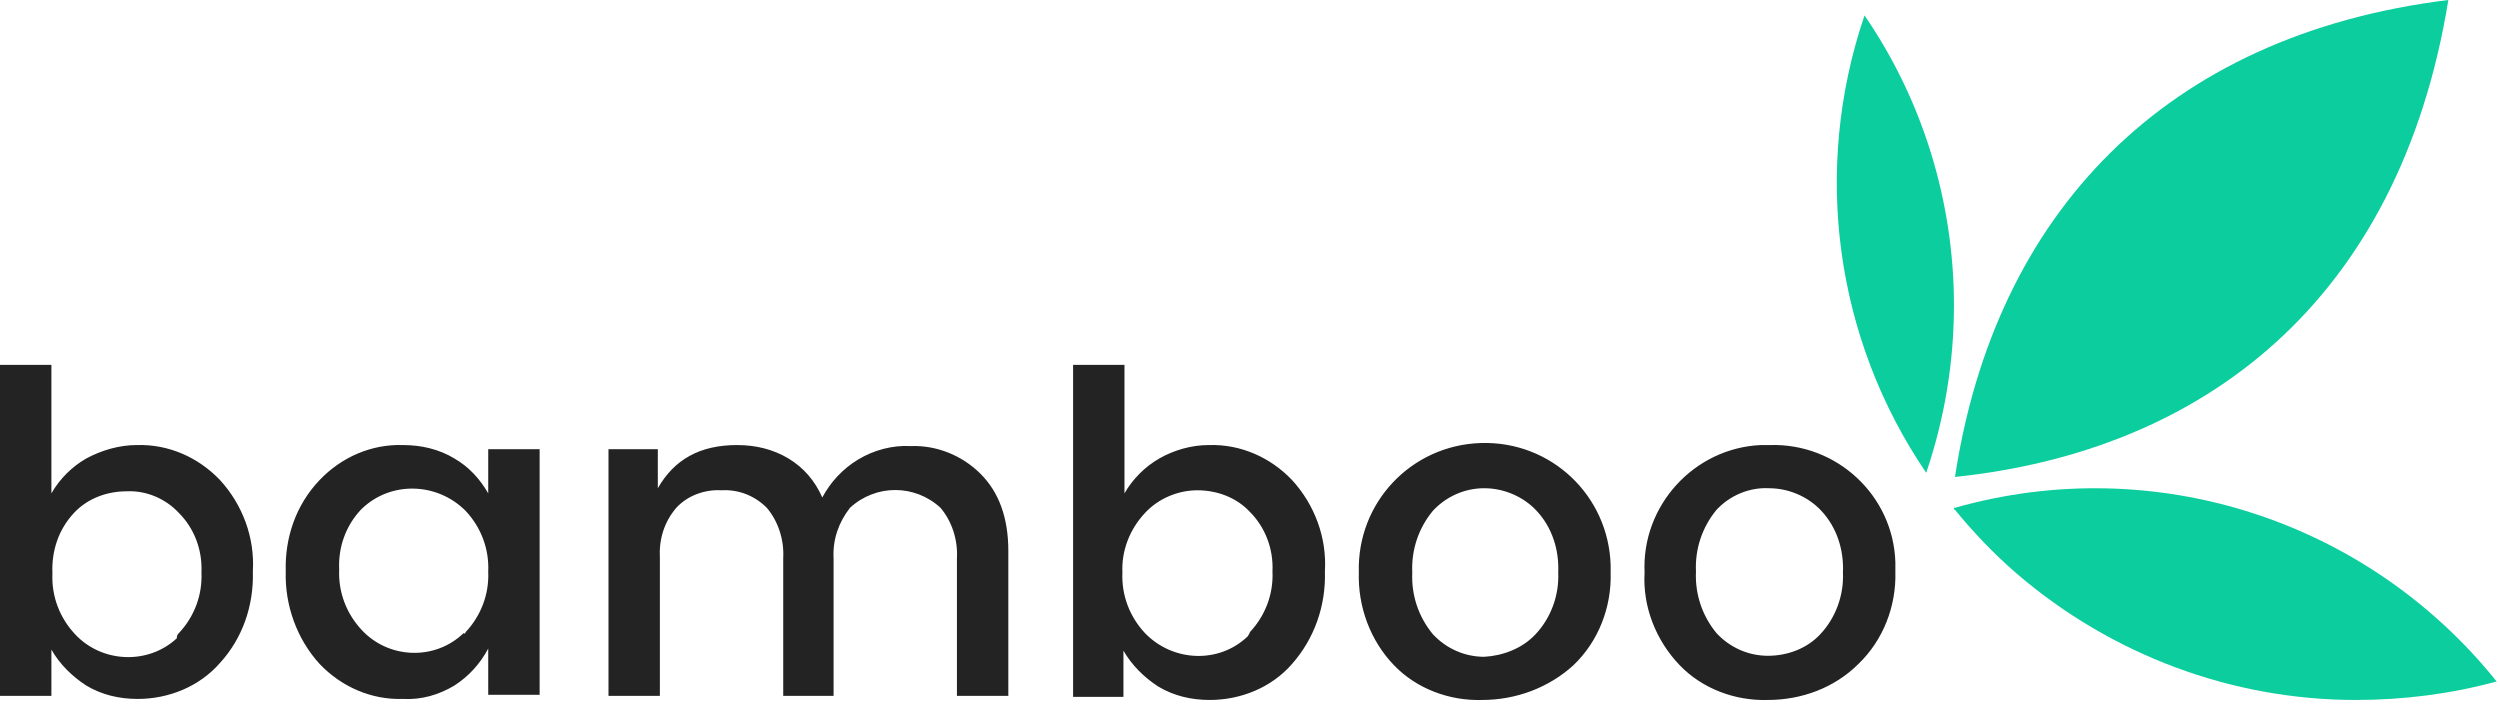 <svg xmlns="http://www.w3.org/2000/svg" width="141" height="40" viewBox="0 0 141 40">
  <g fill="none">
    <path fill="#0CCD9D" d="M140.812,38.435 C138.261,39.13 135.594,39.478 132.87,39.478 C125.855,39.478 119.072,36.928 113.739,32.348 C112.464,31.246 111.304,30.029 110.261,28.754 C110.203,28.754 110.203,28.696 110.203,28.638 L110.261,28.638 C121.507,25.449 133.507,29.333 140.812,38.435 Z M138.087,0 C135.304,17.101 124.174,25.449 110.261,26.899 C112.522,12.058 122.087,1.971 138.087,0 Z M105.159,0.87 C108.464,5.681 110.203,11.42 110.203,17.217 C110.203,20.406 109.681,23.594 108.638,26.667 C103.478,19.072 102.203,9.565 105.159,0.87 Z"/>
    <path fill="#232323" d="M102.667,35.768 C103.536,34.841 104,33.565 103.942,32.29 C104,31.014 103.594,29.739 102.725,28.812 C101.971,28 100.87,27.536 99.768,27.536 C98.667,27.478 97.565,27.942 96.812,28.754 C96,29.739 95.594,30.957 95.652,32.232 C95.594,33.507 96,34.725 96.812,35.71 C97.565,36.522 98.609,36.986 99.71,36.986 C100.812,36.986 101.913,36.58 102.667,35.768 Z M99.71,39.478 C97.855,39.536 96,38.841 94.725,37.507 C93.391,36.116 92.638,34.203 92.754,32.29 C92.58,28.522 95.536,25.275 99.304,25.101 C99.478,25.101 99.652,25.101 99.826,25.101 C103.594,24.986 106.783,27.942 106.899,31.71 C106.899,31.884 106.899,32.058 106.899,32.232 C106.957,34.203 106.203,36.116 104.812,37.449 C103.478,38.783 101.623,39.478 99.71,39.478 Z M86.609,35.768 C87.478,34.841 87.942,33.565 87.884,32.29 C87.942,31.014 87.536,29.739 86.667,28.812 C85.913,28 84.812,27.536 83.71,27.536 C82.609,27.536 81.565,28 80.812,28.812 C80,29.797 79.594,31.014 79.652,32.29 C79.594,33.565 80,34.783 80.812,35.768 C81.565,36.58 82.609,37.043 83.71,37.043 C84.754,36.986 85.855,36.58 86.609,35.768 Z M83.594,39.478 C81.739,39.536 79.884,38.841 78.609,37.507 C77.275,36.116 76.58,34.203 76.638,32.29 C76.522,28.348 79.594,25.101 83.536,24.986 C87.478,24.87 90.725,27.942 90.841,31.884 C90.841,32 90.841,32.174 90.841,32.29 C90.899,34.261 90.145,36.174 88.754,37.507 C87.362,38.783 85.507,39.478 83.594,39.478 Z M70.493,35.652 C71.362,34.725 71.826,33.507 71.768,32.232 C71.826,30.957 71.362,29.739 70.493,28.87 C69.739,28.058 68.638,27.652 67.536,27.652 C66.435,27.652 65.333,28.116 64.58,28.928 C63.71,29.855 63.246,31.072 63.304,32.29 C63.246,33.565 63.71,34.783 64.58,35.71 C66.145,37.333 68.754,37.449 70.377,35.884 C70.435,35.768 70.493,35.71 70.493,35.652 L70.493,35.652 Z M68.174,25.101 C69.971,25.043 71.652,25.797 72.87,27.072 C74.145,28.464 74.841,30.319 74.725,32.232 C74.783,34.145 74.145,36 72.87,37.449 C71.71,38.783 69.971,39.478 68.232,39.478 C67.188,39.478 66.203,39.246 65.333,38.725 C64.522,38.203 63.826,37.507 63.362,36.696 L63.362,39.304 L60.522,39.304 L60.522,20.58 L63.42,20.58 L63.42,27.826 C63.884,27.014 64.58,26.319 65.391,25.855 C66.203,25.391 67.188,25.101 68.174,25.101 L68.174,25.101 Z M37.101,25.333 L37.101,27.536 C38.029,25.913 39.478,25.101 41.565,25.101 C42.609,25.101 43.594,25.333 44.464,25.855 C45.333,26.377 45.971,27.13 46.377,28.058 C46.841,27.188 47.536,26.435 48.406,25.913 C49.275,25.391 50.319,25.101 51.362,25.159 C52.812,25.101 54.261,25.681 55.304,26.725 C56.348,27.768 56.87,29.217 56.87,31.072 L56.87,39.246 L53.971,39.246 L53.971,31.478 C54.029,30.435 53.681,29.391 53.043,28.638 C51.594,27.304 49.391,27.304 47.942,28.638 C47.304,29.449 46.957,30.435 47.014,31.478 L47.014,39.246 L44.174,39.246 L44.174,31.478 C44.232,30.435 43.884,29.391 43.246,28.638 C42.551,27.942 41.623,27.594 40.696,27.652 C39.768,27.594 38.783,27.942 38.145,28.638 C37.449,29.449 37.159,30.435 37.217,31.478 L37.217,39.246 L34.319,39.246 L34.319,25.333 L37.101,25.333 Z M26.261,35.652 C27.13,34.725 27.594,33.507 27.536,32.232 C27.594,30.957 27.13,29.739 26.261,28.812 C24.638,27.188 22.029,27.13 20.406,28.696 L20.348,28.754 C19.478,29.681 19.072,30.899 19.13,32.116 C19.072,33.391 19.536,34.609 20.406,35.536 C21.913,37.159 24.522,37.275 26.145,35.71 C26.203,35.768 26.261,35.71 26.261,35.652 L26.261,35.652 Z M18.029,37.449 C16.754,36.058 16.058,34.145 16.116,32.232 C16.058,30.319 16.696,28.464 18.029,27.072 C19.246,25.797 20.928,25.043 22.725,25.101 C23.768,25.101 24.754,25.333 25.623,25.855 C26.435,26.319 27.072,27.014 27.536,27.826 L27.536,25.333 L30.435,25.333 L30.435,39.188 L27.536,39.188 L27.536,36.58 C27.072,37.449 26.435,38.145 25.623,38.667 C24.754,39.188 23.768,39.478 22.725,39.42 C20.928,39.478 19.246,38.725 18.029,37.449 L18.029,37.449 Z M10.087,35.71 C10.957,34.783 11.42,33.565 11.362,32.29 C11.42,31.014 10.957,29.797 10.087,28.928 C9.333,28.116 8.232,27.652 7.13,27.71 C6.029,27.71 4.928,28.116 4.174,28.928 C3.304,29.855 2.899,31.072 2.957,32.348 C2.899,33.623 3.362,34.841 4.232,35.768 C5.739,37.391 8.348,37.507 9.971,36 C9.971,35.826 10.029,35.768 10.087,35.71 L10.087,35.71 Z M7.71,25.101 C9.507,25.043 11.188,25.797 12.406,27.072 C13.681,28.464 14.377,30.319 14.261,32.232 C14.319,34.145 13.681,36 12.406,37.391 C11.246,38.725 9.507,39.42 7.768,39.42 C6.725,39.42 5.739,39.188 4.87,38.667 C4.058,38.145 3.362,37.449 2.899,36.638 L2.899,39.246 L0,39.246 L0,20.58 L2.899,20.58 L2.899,27.826 C3.362,27.014 4.058,26.319 4.87,25.855 C5.739,25.391 6.725,25.101 7.71,25.101 Z"/>
  </g>
</svg>
